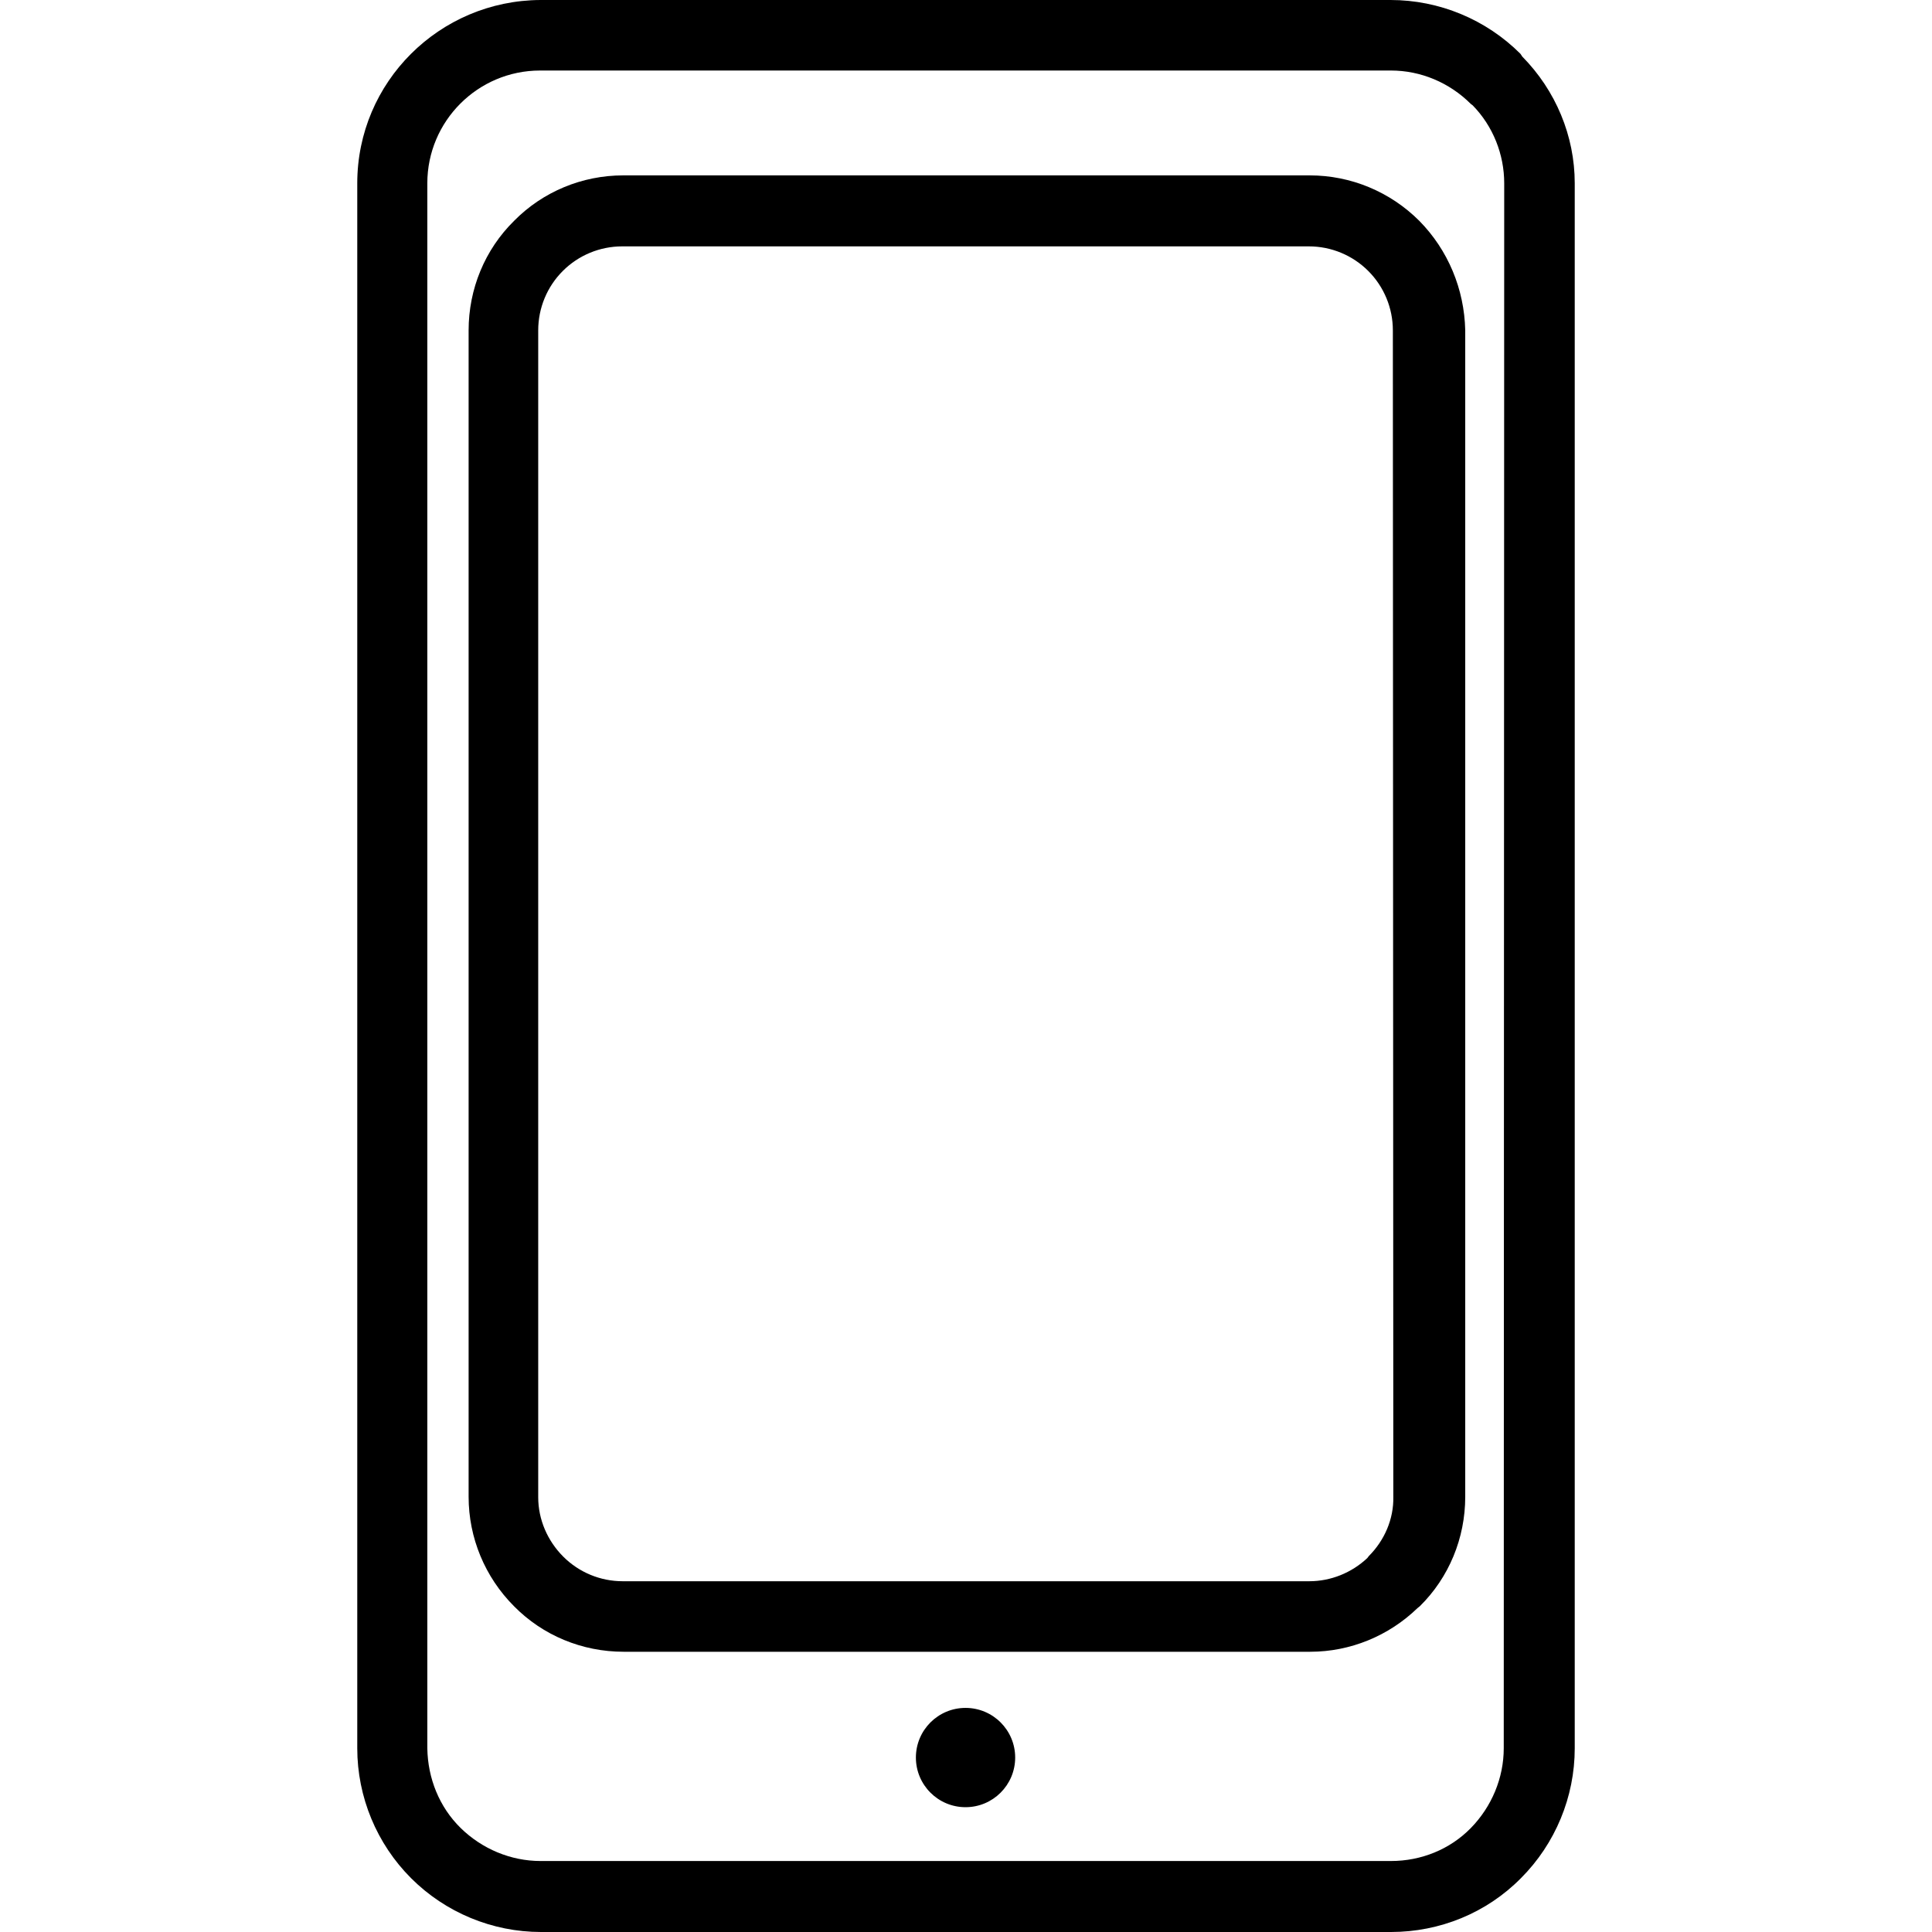 <?xml version="1.0" encoding="utf-8"?>
<!-- Generator: Adobe Illustrator 25.1.0, SVG Export Plug-In . SVG Version: 6.00 Build 0)  -->
<svg version="1.1" id="Capa_1" xmlns="http://www.w3.org/2000/svg" xmlns:xlink="http://www.w3.org/1999/xlink" x="0px" y="0px"
	 viewBox="0 0 416.4 416.4" style="enable-background:new 0 0 416.4 416.4;" xml:space="preserve">
<g>
	<g>
		<path d="M328.1,12.2l-0.4-0.6C320.3,4.2,310.2,0,299.7,0H116.5C94.7,0.1,77,17.7,77,39.5v337.3c0,10.5,4.2,20.6,11.6,28
			c7.4,7.4,17.5,11.6,28,11.6h183.2c10.5,0,20.6-4.1,28-11.6c7.4-7.4,11.6-17.5,11.6-28V39.5C339.4,29.3,335.3,19.5,328.1,12.2z
			 M324.1,376.8c0,6.4-2.6,12.6-7.1,17.2c-4.5,4.6-10.7,7.1-17.2,7.1H116.5c-6.4,0-12.6-2.6-17.2-7.1c-4.6-4.5-7.1-10.7-7.2-17.2
			V39.5c0-13.4,10.9-24.3,24.3-24.3h183.4c6.4,0,12.6,2.6,17.2,7.2l0.4,0.3c4.4,4.5,6.8,10.6,6.8,16.8L324.1,376.8z"/>
	</g>
</g>
<g>
	<g>
		<circle cx="208.1" cy="378.8" r="10.7"/>
	</g>
</g>
<g>
	<g>
		<path d="M305.9,47.6L305.9,47.6c-6.3-6.3-14.8-9.8-23.6-9.8h-148c-8.8,0-17.3,3.5-23.5,9.8c-6.3,6.2-9.8,14.7-9.8,23.6v251.4
			c0,8.8,3.5,17.3,9.8,23.6c6.2,6.3,14.7,9.8,23.6,9.8h148c8.6,0,16.9-3.4,23.1-9.4l0.5-0.4c6.3-6.2,9.8-14.7,9.8-23.6V71.2
			C315.6,62.3,312.1,53.9,305.9,47.6z M295,335.4l-0.3,0.4c-3.4,3.2-7.9,5-12.5,5h-148c-4.8,0-9.4-1.9-12.8-5.3
			c-3.4-3.4-5.4-8-5.4-12.8V71.2c0-4.8,1.9-9.4,5.3-12.8c3.4-3.4,8-5.3,12.8-5.3h148c4.8,0,9.4,1.9,12.8,5.3c3.4,3.4,5.3,8,5.3,12.8
			l0.1,251.4C300.4,327.4,298.4,332,295,335.4z"/>
	</g>
</g>
</svg>
